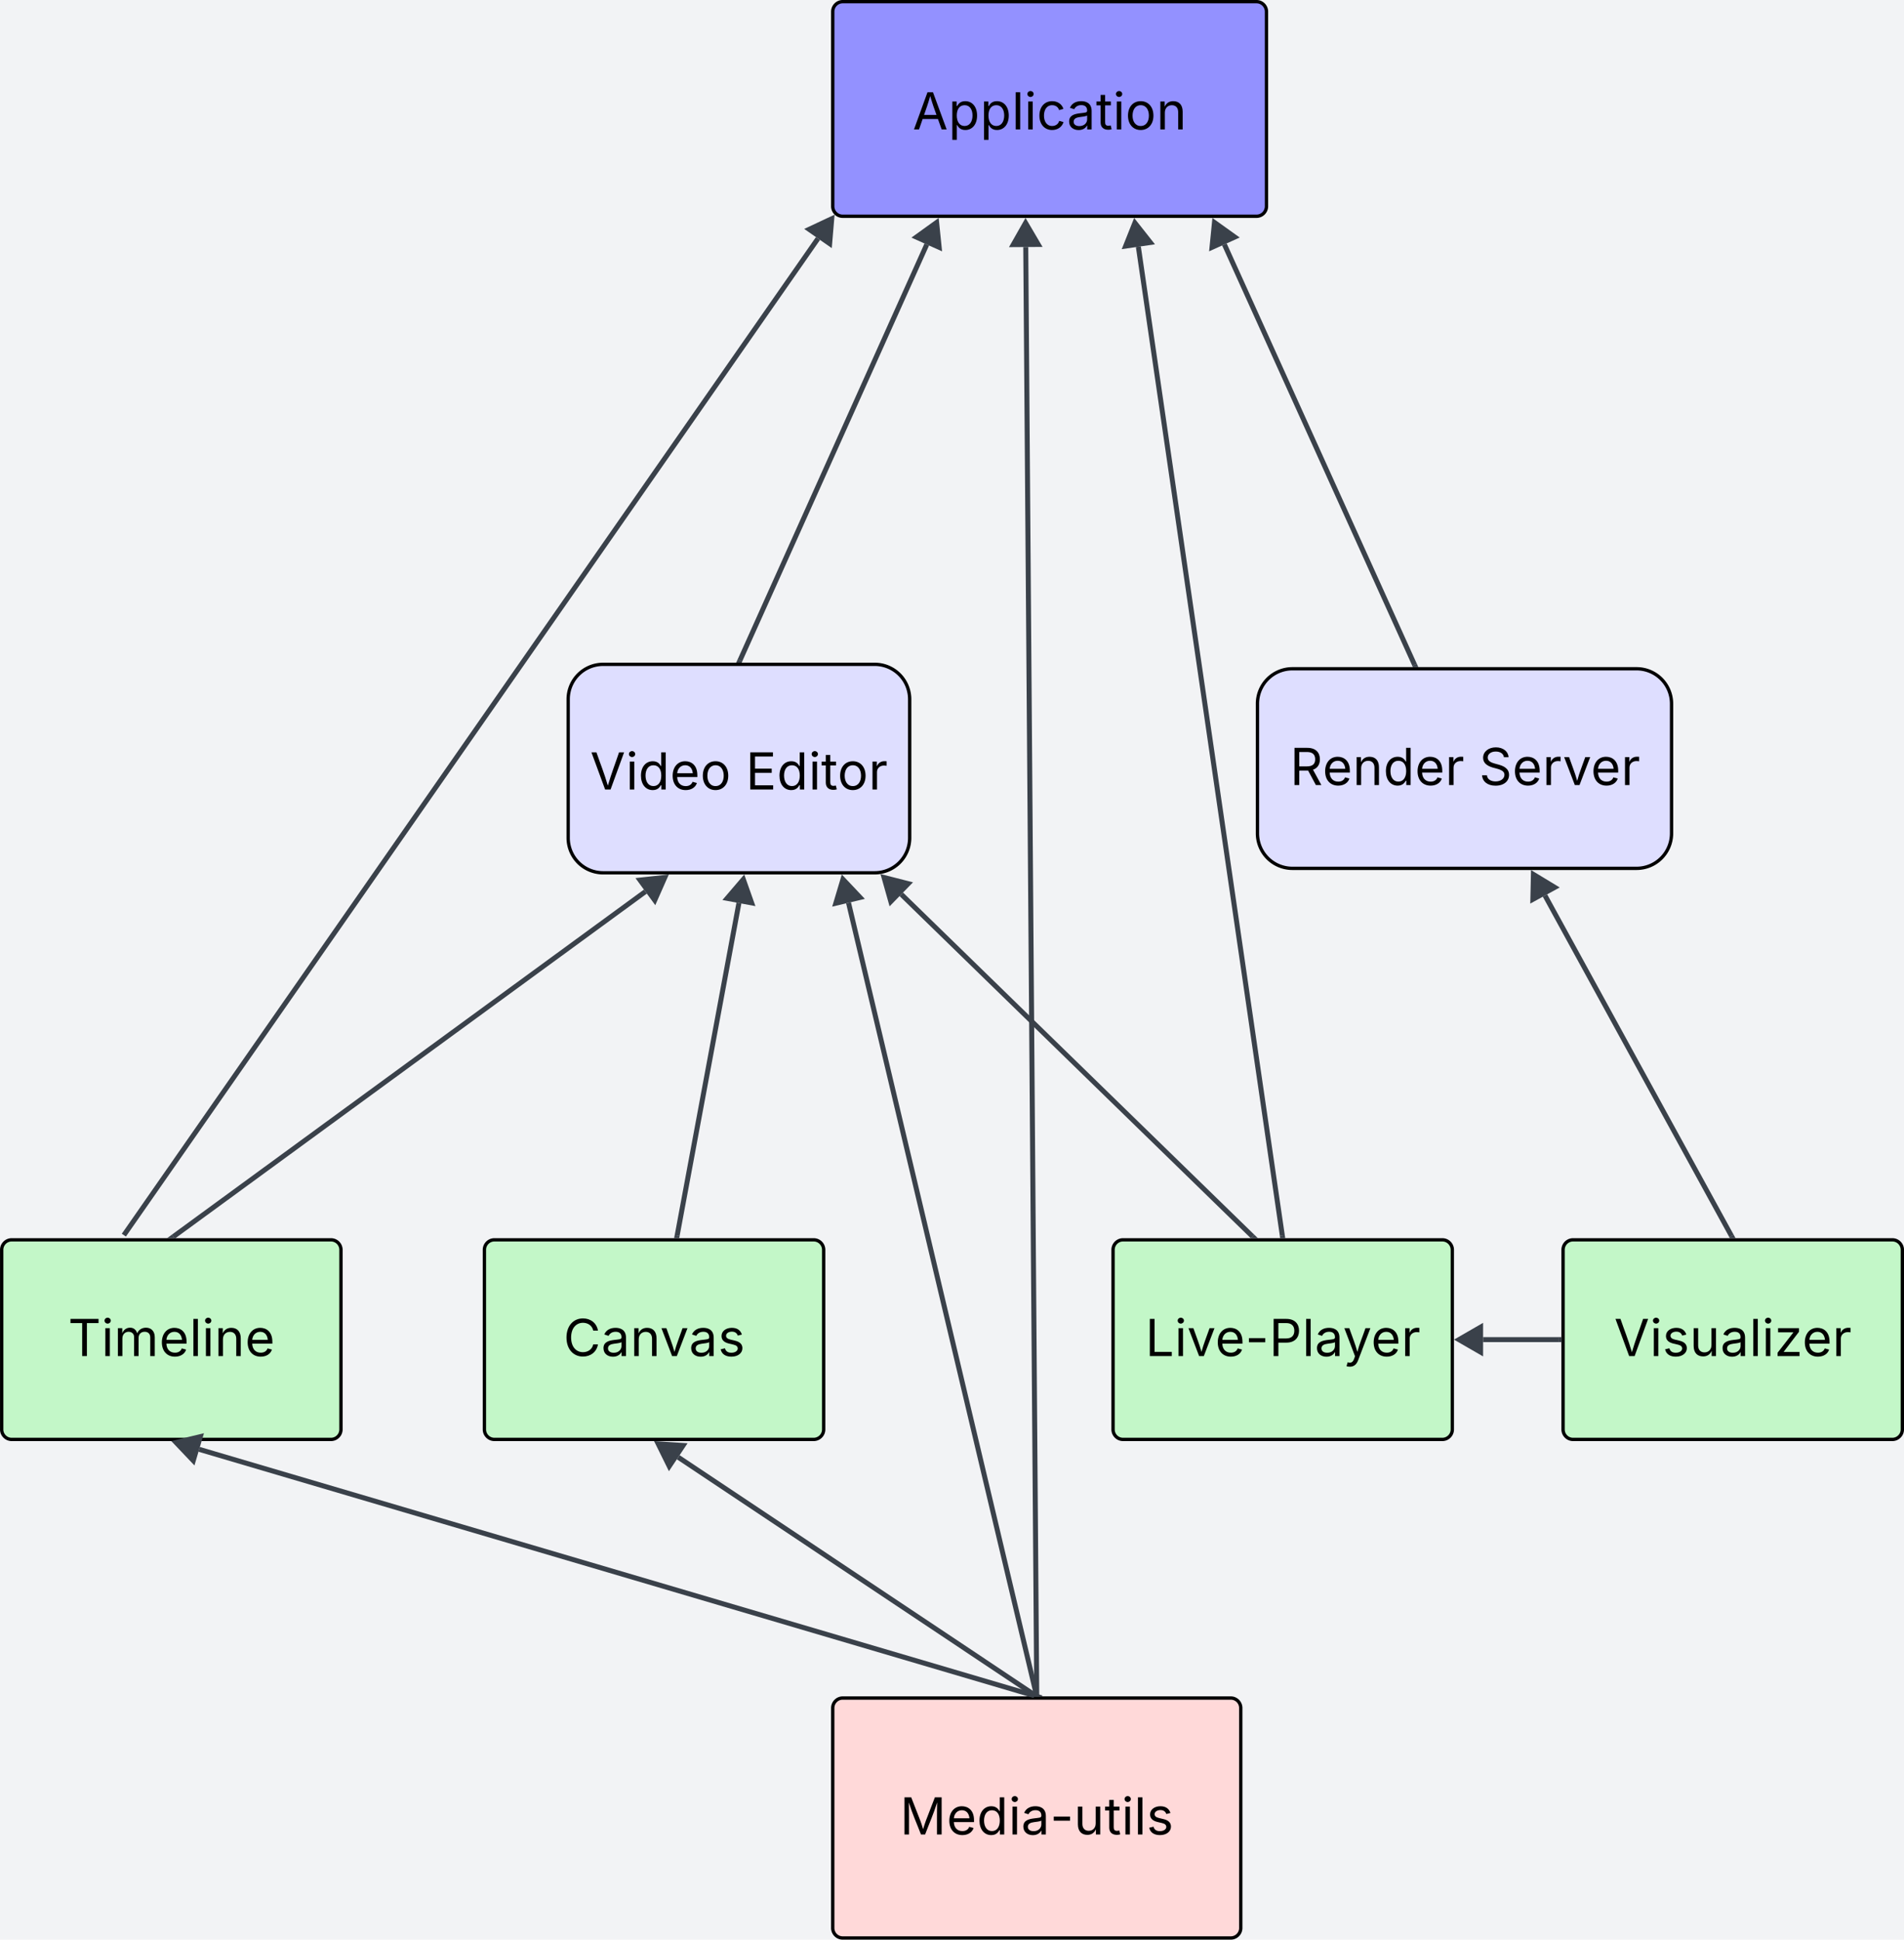 <svg xmlns="http://www.w3.org/2000/svg" xmlns:xlink="http://www.w3.org/1999/xlink" xmlns:lucid="lucid" width="1144.85" height="1166.17"><g transform="translate(1579.915 296.817)" lucid:page-tab-id="0_0"><path d="M-2000-500H0v1500h-2000z" fill="#f2f3f5"/><path d="M-1238.28 123.6a21 21 0 0 1 21-21h163.34a21 21 0 0 1 21 21v83.33a21 21 0 0 1-21 21h-163.34a21 21 0 0 1-21-21z" stroke="#000" stroke-width="2" fill="#dedeff"/><use xlink:href="#a" transform="matrix(1,0,0,1,-1228.012,108.864) translate(2.942 68.983)"/><use xlink:href="#b" transform="matrix(1,0,0,1,-1228.012,108.864) translate(96.533 68.983)"/><path d="M-1578.9 454.6a6 6 0 0 1 6-6h192a6 6 0 0 1 6 6v108a6 6 0 0 1-6 6h-192a6 6 0 0 1-6-6z" stroke="#000" stroke-width="2" fill="#c3f7c8"/><use xlink:href="#c" transform="matrix(1,0,0,1,-1568.715,454.598) translate(29.702 63.889)"/><path d="M-1288.65 454.6a6 6 0 0 1 6-6h192a6 6 0 0 1 6 6v108a6 6 0 0 1-6 6h-192a6 6 0 0 1-6-6z" stroke="#000" stroke-width="2" fill="#c3f7c8"/><use xlink:href="#d" transform="matrix(1,0,0,1,-1278.449,454.598) translate(37.328 63.889)"/><path d="M-910.65 454.6a6 6 0 0 1 6-6h192a6 6 0 0 1 6 6v108a6 6 0 0 1-6 6h-192a6 6 0 0 1-6-6z" stroke="#000" stroke-width="2" fill="#c3f7c8"/><use xlink:href="#e" transform="matrix(1,0,0,1,-900.448,454.598) translate(9.202 63.889)"/><path d="M-640.06 454.6a6 6 0 0 1 6-6h192a6 6 0 0 1 6 6v108a6 6 0 0 1-6 6h-192a6 6 0 0 1-6-6z" stroke="#000" stroke-width="2" fill="#c3f7c8"/><use xlink:href="#f" transform="matrix(1,0,0,1,-629.862,454.598) translate(20.534 63.889)"/><path d="M-823.82 126.26a21 21 0 0 1 21-21h206.98a21 21 0 0 1 21 21v78a21 21 0 0 1-21 21h-206.98a21 21 0 0 1-21-21z" stroke="#000" stroke-width="2" fill="#dedeff"/><use xlink:href="#g" transform="matrix(1,0,0,1,-811.367,111.264) translate(7.12 63.889)"/><use xlink:href="#h" transform="matrix(1,0,0,1,-811.367,111.264) translate(120.855 63.889)"/><path d="M-1475.7 446.7l283.83-207.45" stroke="#3a414a" stroke-width="3" fill="none"/><path d="M-1475 447.6h-4.4l2.86-2.1z" stroke="#3a414a" stroke-width=".05" fill="#3a414a"/><path d="M-1180.17 230.7l-6.06 13.72-8.85-12.1z" stroke="#3a414a" stroke-width="3" fill="#3a414a"/><path d="M-1172.77 446.12l37.16-200" stroke="#3a414a" stroke-width="3" fill="none"/><path d="M-1171.32 446.36l-.23 1.24h-3l.33-1.78z" stroke="#3a414a" stroke-width=".05" fill="#3a414a"/><path d="M-1132.96 231.88l5 14.14-14.75-2.74z" stroke="#3a414a" stroke-width="3" fill="#3a414a"/><path d="M-826.8 446.55l-211.17-205.68" stroke="#3a414a" stroke-width="3" fill="none"/><path d="M-823.6 447.6h-4.23l-.02-.02 2.06-2.1z" stroke="#3a414a" stroke-width=".05" fill="#3a414a"/><path d="M-1048.35 230.76l14.53 3.7-10.46 10.73z" stroke="#3a414a" stroke-width="3" fill="#3a414a"/><path d="M-642.56 508.6h-45.6" stroke="#3a414a" stroke-width="3" fill="none"/><path d="M-641.06 510.07h-1.54v-2.95h1.54z" stroke="#3a414a" stroke-width=".05" fill="#3a414a"/><path d="M-702.65 508.6l13-7.5v15z" stroke="#3a414a" stroke-width="3" fill="#3a414a"/><path d="M-538.78 446.28L-650.93 241.6" stroke="#3a414a" stroke-width="3" fill="none"/><path d="M-536.38 447.6h-3.36l-.36-.64 2.6-1.42z" stroke="#3a414a" stroke-width=".05" fill="#3a414a"/><path d="M-657.9 228.9l12.83 7.78-13.16 7.2z" stroke="#3a414a" stroke-width="3" fill="#3a414a"/><path d="M-1079.2 730.08a6 6 0 0 1 6-6h233.34a6 6 0 0 1 6 6v132.27a6 6 0 0 1-6 6h-233.34a6 6 0 0 1-6-6z" stroke="#000" stroke-width="2" fill="#ffd9d9"/><use xlink:href="#i" transform="matrix(1,0,0,1,-1066.931,731.296) translate(28.165 74.826)"/><path d="M-957.97 722.66l-502.17-148.1" stroke="#3a414a" stroke-width="3" fill="none"/><path d="M-953.24 722.52l-.16.56h-4.74l.55-1.85z" stroke="#3a414a" stroke-width=".05" fill="#3a414a"/><path d="M-1474.04 570.45l14.58-3.52-4.24 14.4z" stroke="#3a414a" stroke-width="3" fill="#3a414a"/><path d="M-957.78 722.25L-1172.1 579.3" stroke="#3a414a" stroke-width="3" fill="none"/><path d="M-953.87 723.08h-4.5L-957 721z" stroke="#3a414a" stroke-width=".05" fill="#3a414a"/><path d="M-1184.15 571.26l14.97.97-8.33 12.48z" stroke="#3a414a" stroke-width="3" fill="#3a414a"/><path d="M-956.88 721.62l-112.83-475.67" stroke="#3a414a" stroke-width="3" fill="none"/><path d="M-955 723.08h-3.05l-.27-1.15 2.87-.68z" stroke="#3a414a" stroke-width=".05" fill="#3a414a"/><path d="M-1073.05 231.85l10.3 10.9-14.6 3.47z" stroke="#3a414a" stroke-width="3" fill="#3a414a"/><path d="M-1079.2-289.82a6 6 0 0 1 6-6h248.8a6 6 0 0 1 6 6v117.03a6 6 0 0 1-6 6h-248.8a6 6 0 0 1-6-6z" stroke="#000" stroke-width="2" fill="#9391ff"/><use xlink:href="#j" transform="matrix(1,0,0,1,-1066.159,-289.365) translate(35.036 70.358)"/><path d="M-1135 100.23l112.34-250.06" stroke="#3a414a" stroke-width="3" fill="none"/><path d="M-1133.64 100.8l-.35.8h-3.23l.9-2z" stroke="#3a414a" stroke-width=".05" fill="#3a414a"/><path d="M-1016.73-163.05l1.52 14.92-13.7-6.14z" stroke="#3a414a" stroke-width="3" fill="#3a414a"/><path d="M-729.35 102.9L-843.7-149.85" stroke="#3a414a" stroke-width="3" fill="none"/><path d="M-727.1 104.26h-3.25l-.36-.8 2.68-1.2z" stroke="#3a414a" stroke-width=".05" fill="#3a414a"/><path d="M-849.67-163.05l12.2 8.74-13.68 6.17z" stroke="#3a414a" stroke-width="3" fill="#3a414a"/><path d="M-808.86 446.1l-86.58-594.58" stroke="#3a414a" stroke-width="3" fill="none"/><path d="M-807.16 447.6h-2.98l-.2-1.3 2.93-.44z" stroke="#3a414a" stroke-width=".05" fill="#3a414a"/><path d="M-897.53-162.82l9.3 11.78-14.85 2.16z" stroke="#3a414a" stroke-width="3" fill="#3a414a"/><path d="M-956.54 721.58l-6.6-869.88" stroke="#3a414a" stroke-width="3" fill="none"/><path d="M-955.06 723.08H-958l-.02-1.53 2.95-.02z" stroke="#3a414a" stroke-width=".05" fill="#3a414a"/><path d="M-963.25-162.8l7.6 12.95-15 .1z" stroke="#3a414a" stroke-width="3" fill="#3a414a"/><path d="M-1504.58 444.55l416.5-597.96M-1504.56 444.5l-.88 1.28" stroke="#3a414a" stroke-width="3" fill="none"/><path d="M-1079.8-165.3l-1.26 14.94-12.3-8.57z" stroke="#3a414a" stroke-width="3" fill="#3a414a"/><defs><path d="M600 0L52-1490h200c166 485 304 806 458 1336 156-533 285-846 449-1336h202L819 0H600" id="k"/><path d="M158 0v-1118h180V0H158zm91-1301c-68 0-125-53-125-119s57-119 125-119c69 0 126 53 126 119s-57 119-126 119" id="l"/><path d="M577 24c-279 0-473-224-473-580 0-354 195-576 474-576 218 0 287 134 324 193h14v-551h180V0H922v-173h-20C865-111 790 24 577 24zm27-161c203 0 314-172 314-421 0-247-108-413-314-413-212 0-317 181-317 413 0 235 108 421 317 421" id="m"/><path d="M628 24c-324 0-524-230-524-574 0-343 198-582 503-582 237 0 487 146 487 559v75H286c9 234 145 362 343 362 132 0 231-58 273-172l174 48C1024-91 857 24 628 24zM287-650h624c-17-190-120-322-304-322-192 0-309 151-320 322" id="n"/><path d="M613 24c-304 0-509-231-509-576 0-350 205-580 509-580 305 0 511 230 511 580 0 345-206 576-511 576zm0-161c226 0 329-195 329-415 0-222-103-419-329-419-223 0-326 196-326 419 0 220 103 415 326 415" id="o"/><g id="a"><use transform="matrix(0.015,0,0,0.015,0,0)" xlink:href="#k"/><use transform="matrix(0.015,0,0,0.015,21.465,0)" xlink:href="#l"/><use transform="matrix(0.015,0,0,0.015,29,0)" xlink:href="#m"/><use transform="matrix(0.015,0,0,0.015,48.049,0)" xlink:href="#n"/><use transform="matrix(0.015,0,0,0.015,66.187,0)" xlink:href="#o"/></g><path d="M180 0v-1490h908v168H370v486h669v168H370v500h727V0H180" id="p"/><path d="M598-1118v154H368v674c0 100 37 144 132 144 23 0 62-6 92-12L629-6c-37 13-88 20-134 20-193 0-307-107-307-290v-688H20v-154h168v-266h180v266h230" id="q"/><path d="M158 0v-1118h174v172h12c41-113 157-188 290-188 26 0 70 2 91 3v181c-11-2-60-10-108-10-161 0-279 109-279 260V0H158" id="r"/><g id="b"><use transform="matrix(0.015,0,0,0.015,0,0)" xlink:href="#p"/><use transform="matrix(0.015,0,0,0.015,18.7,0)" xlink:href="#m"/><use transform="matrix(0.015,0,0,0.015,37.75,0)" xlink:href="#l"/><use transform="matrix(0.015,0,0,0.015,45.284,0)" xlink:href="#q"/><use transform="matrix(0.015,0,0,0.015,55.158,0)" xlink:href="#o"/><use transform="matrix(0.015,0,0,0.015,73.813,0)" xlink:href="#r"/></g><path d="M98-1322v-168h1126v168H757V0H567v-1322H98" id="s"/><path d="M158 0v-1118h175l1 205c55-151 181-225 313-225 147 0 245 90 285 228 53-141 190-228 352-228 194 0 352 125 352 384V0h-181v-749c0-161-105-225-225-225-151 0-243 103-243 244V0H807v-767c0-124-93-207-219-207-131 0-250 92-250 270V0H158" id="t"/><path d="M338-1490V0H158v-1490h180" id="u"/><path d="M338-670V0H158v-1118h173l1 207c72-158 192-221 342-221 226 0 378 139 378 422V0H872v-695c0-172-96-275-252-275-161 0-282 109-282 300" id="v"/><g id="c"><use transform="matrix(0.015,0,0,0.015,0,0)" xlink:href="#s"/><use transform="matrix(0.015,0,0,0.015,20.082,0)" xlink:href="#l"/><use transform="matrix(0.015,0,0,0.015,27.617,0)" xlink:href="#t"/><use transform="matrix(0.015,0,0,0.015,54.87,0)" xlink:href="#n"/><use transform="matrix(0.015,0,0,0.015,73.008,0)" xlink:href="#u"/><use transform="matrix(0.015,0,0,0.015,80.543,0)" xlink:href="#l"/><use transform="matrix(0.015,0,0,0.015,88.077,0)" xlink:href="#v"/><use transform="matrix(0.015,0,0,0.015,106.458,0)" xlink:href="#n"/></g><path d="M783 20c-382 0-661-292-661-764 0-473 279-766 661-766 302 0 548 182 601 489h-190c-42-204-217-313-411-313-268 0-476 208-476 590 0 381 209 588 476 588 195 0 369-110 411-313h190c-52 303-296 489-601 489" id="w"/><path d="M471 26C259 26 90-98 90-318c0-256 228-303 435-329 202-27 287-16 287-108 0-139-79-219-234-219-161 0-248 86-283 164l-173-57c86-203 278-265 451-265 150 0 419 46 419 395V0H815v-152h-12C765-73 660 26 471 26zm31-159c199 0 310-134 310-271v-155c-30 35-226 55-295 64-131 17-246 59-246 186 0 116 97 176 231 176" id="x"/><path d="M481 0L54-1118h197c107 314 236 620 325 951 87-331 217-637 324-951h197L670 0H481" id="y"/><path d="M538 24C308 24 148-78 108-271l171-41c32 123 123 178 257 178 156 0 256-77 256-169 0-77-54-128-164-154l-186-44c-203-48-300-148-300-305 0-192 176-326 414-326 230 0 351 112 402 269l-163 42c-31-80-94-158-238-158-133 0-233 69-233 162 0 83 57 129 188 160l169 40c203 48 298 149 298 302 0 196-179 339-441 339" id="z"/><g id="d"><use transform="matrix(0.015,0,0,0.015,0,0)" xlink:href="#w"/><use transform="matrix(0.015,0,0,0.015,22.726,0)" xlink:href="#x"/><use transform="matrix(0.015,0,0,0.015,40.195,0)" xlink:href="#v"/><use transform="matrix(0.015,0,0,0.015,58.121,0)" xlink:href="#y"/><use transform="matrix(0.015,0,0,0.015,75.454,0)" xlink:href="#x"/><use transform="matrix(0.015,0,0,0.015,92.923,0)" xlink:href="#z"/></g><path d="M180 0v-1490h190v1322h690V0H180" id="A"/><path d="M798-719v166H144v-166h654" id="B"/><path d="M180 0v-1490h510c348 0 508 209 508 474 0 266-160 477-507 477H370V0H180zm190-706h312c236 0 327-133 327-310 0-176-91-307-329-307H370v617" id="C"/><path d="M140 405l46-156c120 36 205 19 263-150l32-93L54-1118h197c107 313 237 620 324 950 87-331 219-637 326-950h196L606 167c-68 178-176 259-334 259-64 0-113-12-132-21" id="D"/><g id="e"><use transform="matrix(0.015,0,0,0.015,0,0)" xlink:href="#A"/><use transform="matrix(0.015,0,0,0.015,17.591,0)" xlink:href="#l"/><use transform="matrix(0.015,0,0,0.015,25.126,0)" xlink:href="#y"/><use transform="matrix(0.015,0,0,0.015,42.003,0)" xlink:href="#n"/><use transform="matrix(0.015,0,0,0.015,60.141,0)" xlink:href="#B"/><use transform="matrix(0.015,0,0,0.015,74.451,0)" xlink:href="#C"/><use transform="matrix(0.015,0,0,0.015,94.321,0)" xlink:href="#u"/><use transform="matrix(0.015,0,0,0.015,101.855,0)" xlink:href="#x"/><use transform="matrix(0.015,0,0,0.015,118.869,0)" xlink:href="#D"/><use transform="matrix(0.015,0,0,0.015,135.747,0)" xlink:href="#n"/><use transform="matrix(0.015,0,0,0.015,153.885,0)" xlink:href="#r"/></g><path d="M537 14c-226 0-379-139-379-422v-710h180v695c0 172 97 275 253 275 160 0 281-109 281-300v-670h181V0H879v-209C806-46 684 14 537 14" id="E"/><path d="M126 0v-134l627-806v-11H146v-167h839v143L376-178v11h629V0H126" id="F"/><g id="f"><use transform="matrix(0.015,0,0,0.015,0,0)" xlink:href="#k"/><use transform="matrix(0.015,0,0,0.015,21.465,0)" xlink:href="#l"/><use transform="matrix(0.015,0,0,0.015,29,0)" xlink:href="#z"/><use transform="matrix(0.015,0,0,0.015,45.421,0)" xlink:href="#E"/><use transform="matrix(0.015,0,0,0.015,63.817,0)" xlink:href="#x"/><use transform="matrix(0.015,0,0,0.015,81.287,0)" xlink:href="#u"/><use transform="matrix(0.015,0,0,0.015,88.822,0)" xlink:href="#l"/><use transform="matrix(0.015,0,0,0.015,96.356,0)" xlink:href="#F"/><use transform="matrix(0.015,0,0,0.015,113.082,0)" xlink:href="#n"/><use transform="matrix(0.015,0,0,0.015,131.22,0)" xlink:href="#r"/></g><path d="M180 0v-1490h510c348 0 508 194 508 460 0 198-88 351-276 417L1256 0h-220L726-579c-117 2-238 0-356 1V0H180zm190-747h312c235 0 327-108 327-283 0-177-92-293-329-293H370v576" id="G"/><g id="g"><use transform="matrix(0.015,0,0,0.015,0,0)" xlink:href="#G"/><use transform="matrix(0.015,0,0,0.015,19.566,0)" xlink:href="#n"/><use transform="matrix(0.015,0,0,0.015,37.704,0)" xlink:href="#v"/><use transform="matrix(0.015,0,0,0.015,56.085,0)" xlink:href="#m"/><use transform="matrix(0.015,0,0,0.015,75.135,0)" xlink:href="#n"/><use transform="matrix(0.015,0,0,0.015,93.273,0)" xlink:href="#r"/></g><path d="M657 26c-323 0-524-166-541-416h195c15 169 171 246 346 246 202 0 356-106 356-265 5-203-294-238-475-293-239-73-380-191-380-389 0-252 224-419 512-419 294 0 499 171 508 396H992c-17-145-151-228-328-228-193 0-321 102-321 242 0 156 175 211 284 241l149 41c160 44 422 134 422 412 0 244-197 432-541 432" id="H"/><g id="h"><use transform="matrix(0.015,0,0,0.015,0,0)" xlink:href="#H"/><use transform="matrix(0.015,0,0,0.015,19.961,0)" xlink:href="#n"/><use transform="matrix(0.015,0,0,0.015,38.099,0)" xlink:href="#r"/><use transform="matrix(0.015,0,0,0.015,50.297,0)" xlink:href="#y"/><use transform="matrix(0.015,0,0,0.015,67.174,0)" xlink:href="#n"/><use transform="matrix(0.015,0,0,0.015,85.313,0)" xlink:href="#r"/></g><path d="M180 0v-1490h270l367 940c28 72 75 218 110 339 35-117 81-264 110-339l362-940h271V0h-187c2-448-5-837 7-1287-157 497-311 829-483 1287H842C666-458 514-784 354-1284c12 438 5 843 7 1284H180" id="I"/><g id="i"><use transform="matrix(0.015,0,0,0.015,0,0)" xlink:href="#I"/><use transform="matrix(0.015,0,0,0.015,28.103,0)" xlink:href="#n"/><use transform="matrix(0.015,0,0,0.015,46.241,0)" xlink:href="#m"/><use transform="matrix(0.015,0,0,0.015,65.291,0)" xlink:href="#l"/><use transform="matrix(0.015,0,0,0.015,72.826,0)" xlink:href="#x"/><use transform="matrix(0.015,0,0,0.015,90.295,0)" xlink:href="#B"/><use transform="matrix(0.015,0,0,0.015,104.605,0)" xlink:href="#E"/><use transform="matrix(0.015,0,0,0.015,123.001,0)" xlink:href="#q"/><use transform="matrix(0.015,0,0,0.015,133.179,0)" xlink:href="#l"/><use transform="matrix(0.015,0,0,0.015,140.714,0)" xlink:href="#u"/><use transform="matrix(0.015,0,0,0.015,148.249,0)" xlink:href="#z"/></g><path d="M52 0l541-1490h220L1361 0h-200l-149-416H398L254 0H52zm404-582h497c-103-290-145-390-251-756-108 377-145 460-246 756" id="J"/><path d="M158 418v-1536h174v179h20c37-59 106-193 324-193 279 0 474 222 474 576 0 356-194 580-473 580-213 0-288-135-325-197h-14v591H158zm492-555c209 0 317-186 317-421 0-232-105-413-317-413-206 0-314 166-314 413 0 249 111 421 314 421" id="K"/><path d="M613 24c-304 0-509-231-509-576 0-350 205-580 509-580 216 0 392 114 453 309l-173 49c-33-115-133-197-280-197-223 0-326 196-326 419 0 220 103 415 326 415 150 0 252-85 285-206l172 49C1010-95 832 24 613 24" id="L"/><g id="j"><use transform="matrix(0.015,0,0,0.015,0,0)" xlink:href="#J"/><use transform="matrix(0.015,0,0,0.015,21.465,0)" xlink:href="#K"/><use transform="matrix(0.015,0,0,0.015,40.514,0)" xlink:href="#K"/><use transform="matrix(0.015,0,0,0.015,59.564,0)" xlink:href="#u"/><use transform="matrix(0.015,0,0,0.015,67.099,0)" xlink:href="#l"/><use transform="matrix(0.015,0,0,0.015,74.633,0)" xlink:href="#L"/><use transform="matrix(0.015,0,0,0.015,92.711,0)" xlink:href="#x"/><use transform="matrix(0.015,0,0,0.015,110.18,0)" xlink:href="#q"/><use transform="matrix(0.015,0,0,0.015,120.358,0)" xlink:href="#l"/><use transform="matrix(0.015,0,0,0.015,127.893,0)" xlink:href="#o"/><use transform="matrix(0.015,0,0,0.015,146.547,0)" xlink:href="#v"/></g></defs></g></svg>